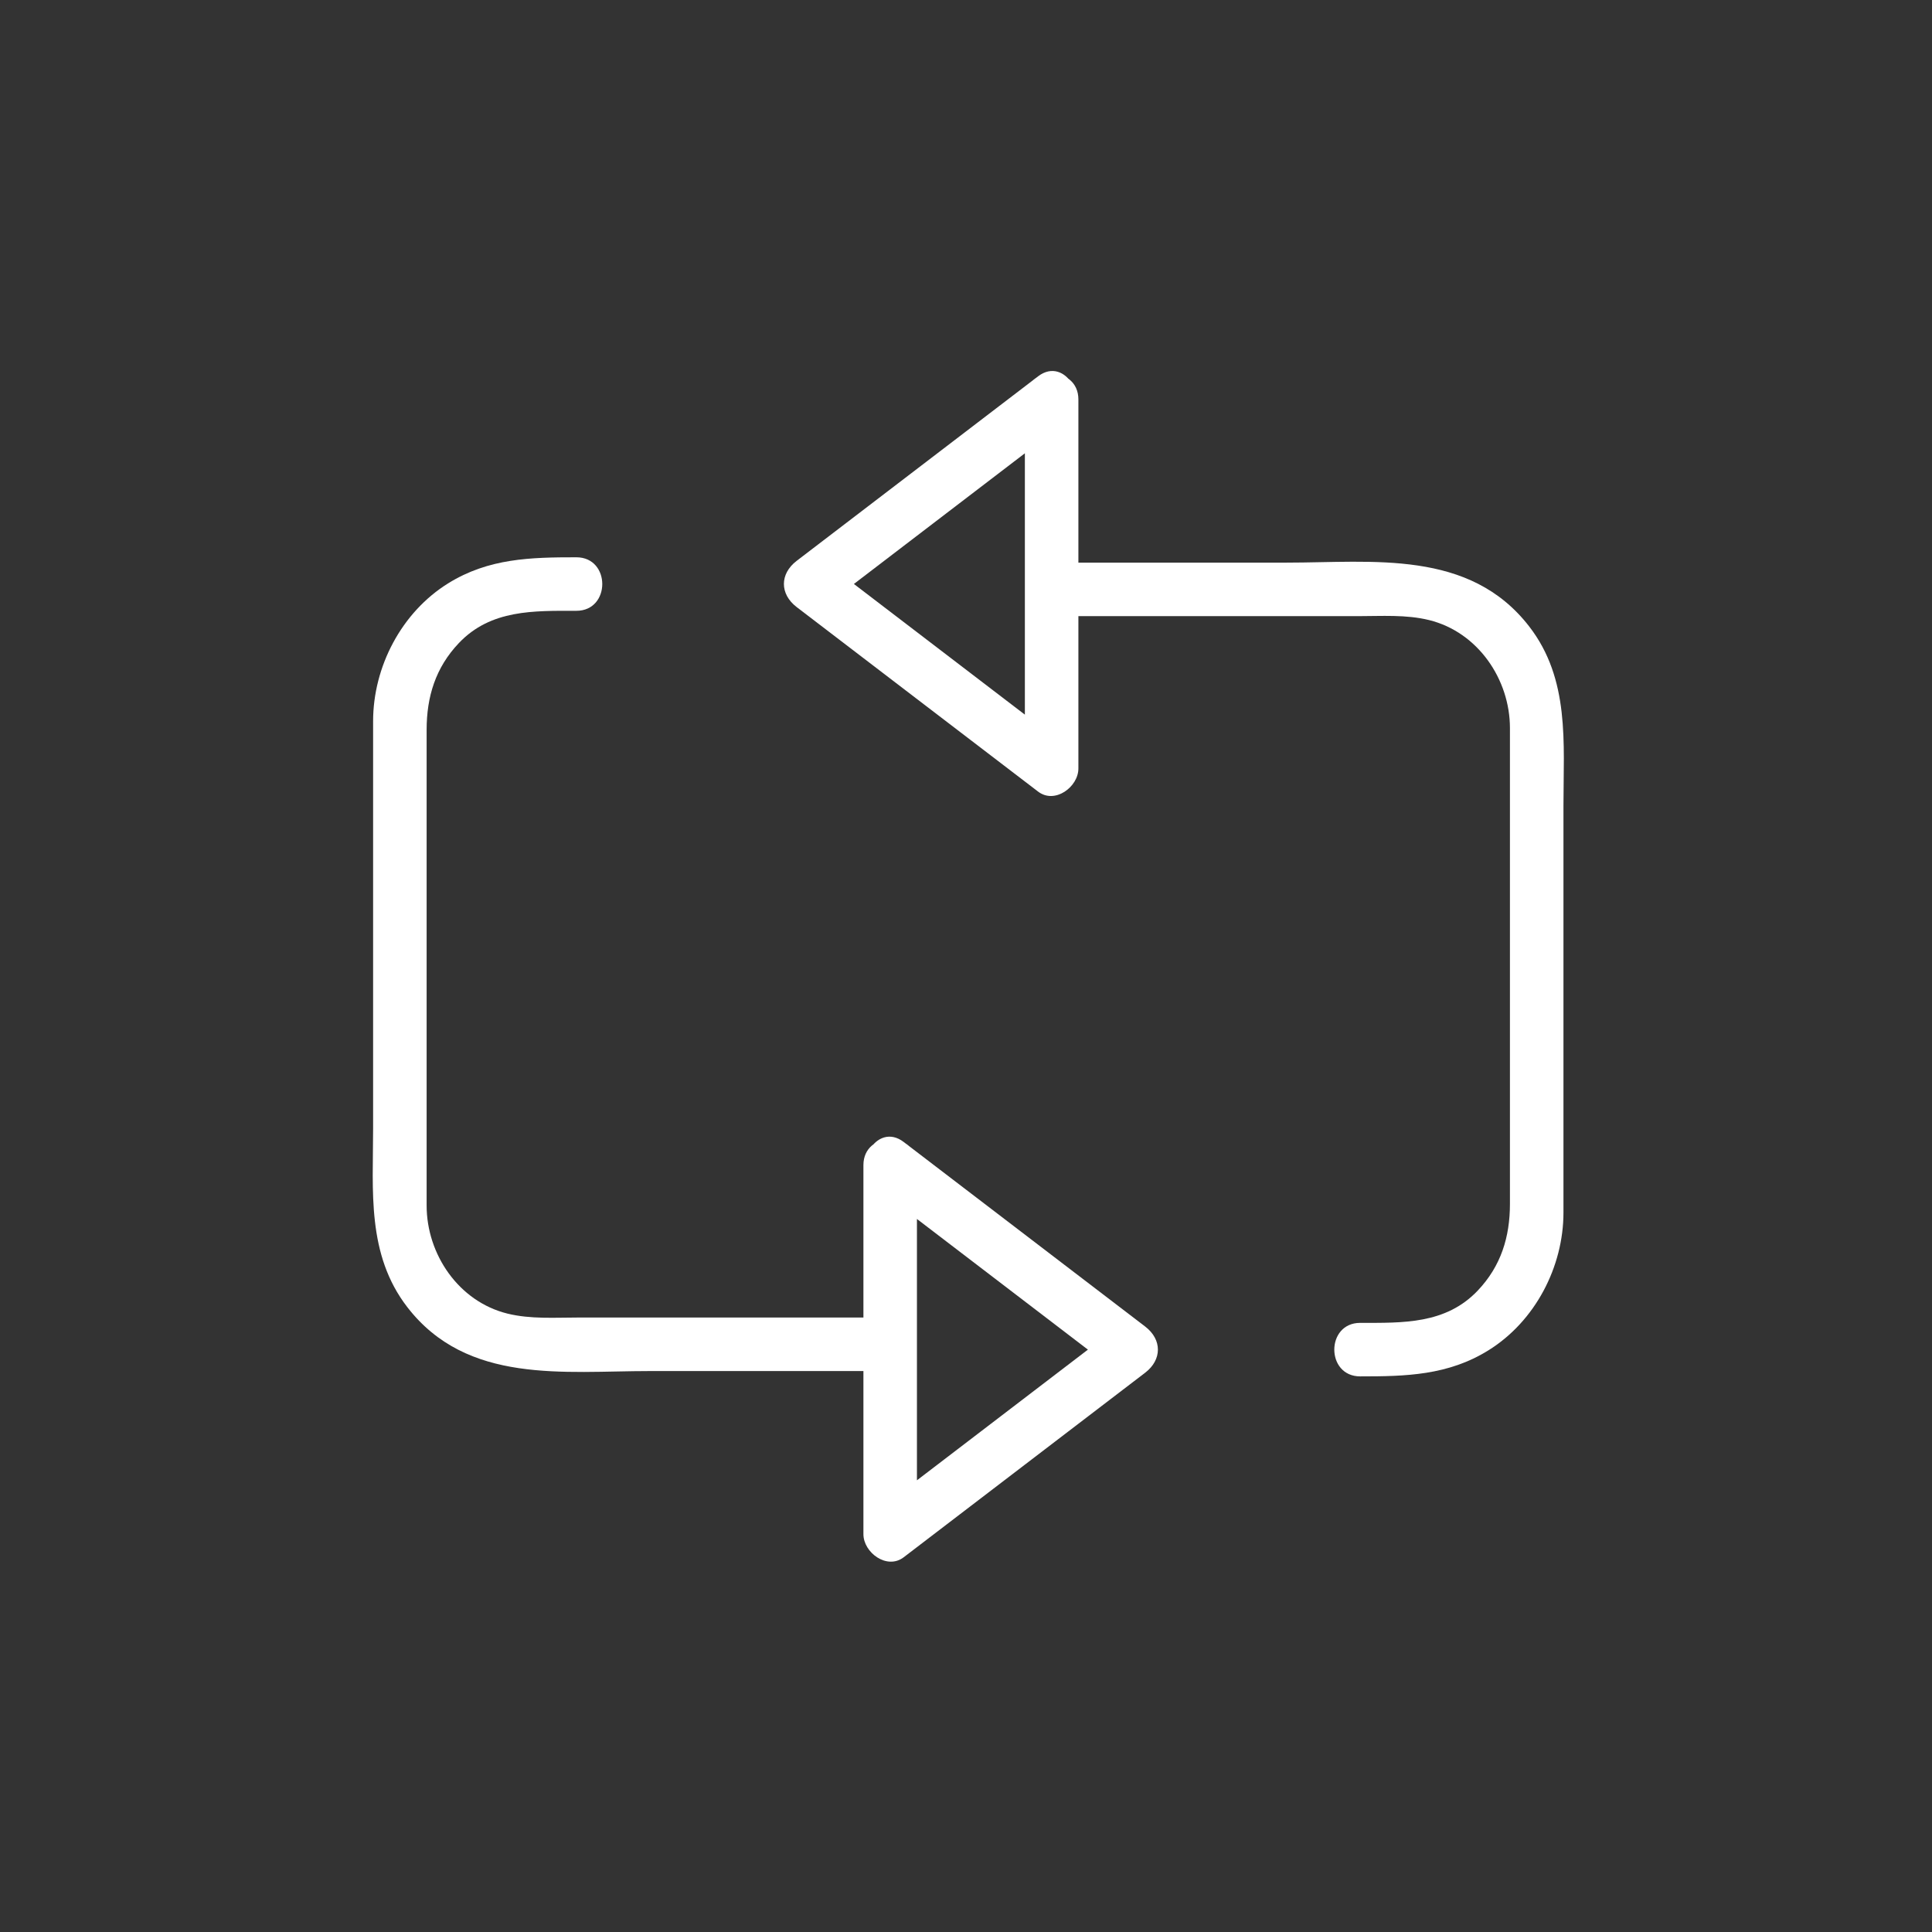 <?xml version="1.0" encoding="iso-8859-1"?>
<!-- Generator: Adobe Illustrator 16.0.0, SVG Export Plug-In . SVG Version: 6.00 Build 0)  -->
<!DOCTYPE svg PUBLIC "-//W3C//DTD SVG 1.1//EN" "http://www.w3.org/Graphics/SVG/1.1/DTD/svg11.dtd">
<svg version="1.1" xmlns="http://www.w3.org/2000/svg" xmlns:xlink="http://www.w3.org/1999/xlink" x="0px" y="0px" width="361px"
	 height="361px" viewBox="0 0 361 361" style="enable-background:new 0 0 361 361;" xml:space="preserve">
<rect x="0" y="0" width="361" height="361" fill="#333333" stroke="none"/>
<g id="audio_x5F_repeat">
	<g>
		<g>
			<path style="fill:#FFFFFF;" d="M163.81,222.017c15.039,11.495,30.079,22.989,45.118,34.484c0-2.878,0-5.757,0-8.635
				c-15.039,11.494-30.079,22.989-45.118,34.483c2.508,1.439,5.016,2.878,7.523,4.317c0-22.989,0-45.979,0-68.968
				c0-6.448-10-6.448-10,0c0,22.989,0,45.979,0,68.968c0,3.436,4.397,6.707,7.523,4.317c15.04-11.494,30.079-22.989,45.118-34.483
				c3.178-2.429,3.178-6.206,0-8.635c-15.039-11.495-30.078-22.989-45.118-34.484C163.731,209.464,158.76,218.157,163.81,222.017z"
				/>
		</g>
	</g>
	<g>
		<g>
			<path style="fill:#FFFFFF;" d="M197.717,115.129c11.307,0,22.612,0,33.919,0c7.367,0,14.734,0,22.102,0
				c4.419,0,8.98-0.33,13.297,0.735c9.109,2.247,15.102,11.064,15.102,20.189c0,3.605,0,7.21,0,10.814c0,15.209,0,30.419,0,45.628
				c0,10.817,0,21.635,0,32.453c0,6.19-1.67,11.626-6.024,16.209c-5.983,6.296-14.011,6.025-21.959,6.025c-6.448,0-6.448,10,0,10
				c8.552,0,16.411-0.18,23.96-4.868c8.719-5.413,14.023-15.583,14.023-25.76c0-9.765,0-19.528,0-29.293c0-15.599,0-31.196,0-46.794
				c0-11.644,1.223-23.548-6.398-33.406c-11.175-14.457-29.208-11.933-45.313-11.933c-14.235,0-28.472,0-42.707,0
				C191.269,105.129,191.269,115.129,197.717,115.129L197.717,115.129z"/>
		</g>
	</g>
	<g>
		<g>
			<path style="fill:#FFFFFF;" d="M193.977,70.313c-15.04,11.495-30.079,22.99-45.119,34.484c-3.178,2.429-3.178,6.206,0,8.635
				c15.04,11.495,30.079,22.989,45.119,34.484c3.127,2.39,7.523-0.882,7.523-4.317c0-22.989,0-45.979,0-68.968
				c0-6.449-10-6.449-10,0c0,22.989,0,45.979,0,68.968c2.508-1.439,5.016-2.878,7.523-4.317
				c-15.039-11.495-30.079-22.989-45.119-34.484c0,2.878,0,5.756,0,8.635c15.04-11.495,30.08-22.99,45.119-34.484
				C204.073,75.088,199.102,66.396,193.977,70.313z"/>
		</g>
	</g>
	<g>
		<g>
			<path style="fill:#FFFFFF;" d="M164.136,246.184c-11.306,0-22.612,0-33.918,0c-7.367,0-14.734,0-22.101,0
				c-4.419,0-8.981,0.33-13.297-0.734c-9.109-2.247-15.102-11.065-15.102-20.19c0-3.604,0-7.21,0-10.814c0-15.209,0-30.419,0-45.628
				c0-10.817,0-21.635,0-32.453c0-6.19,1.67-11.626,6.025-16.209c5.983-6.295,14.011-6.025,21.958-6.025c6.449,0,6.449-10,0-10
				c-8.552,0-16.41,0.18-23.96,4.868c-8.718,5.413-14.023,15.583-14.023,25.76c0,9.764,0,19.528,0,29.293
				c0,15.598,0,31.196,0,46.794c0,11.644-1.223,23.549,6.398,33.406c11.176,14.457,29.208,11.934,45.314,11.934
				c14.235,0,28.471,0,42.706,0C170.585,256.184,170.585,246.184,164.136,246.184L164.136,246.184z"/>
		</g>
	</g>
</g>
<g id="Ebene_1">
</g>
</svg>

